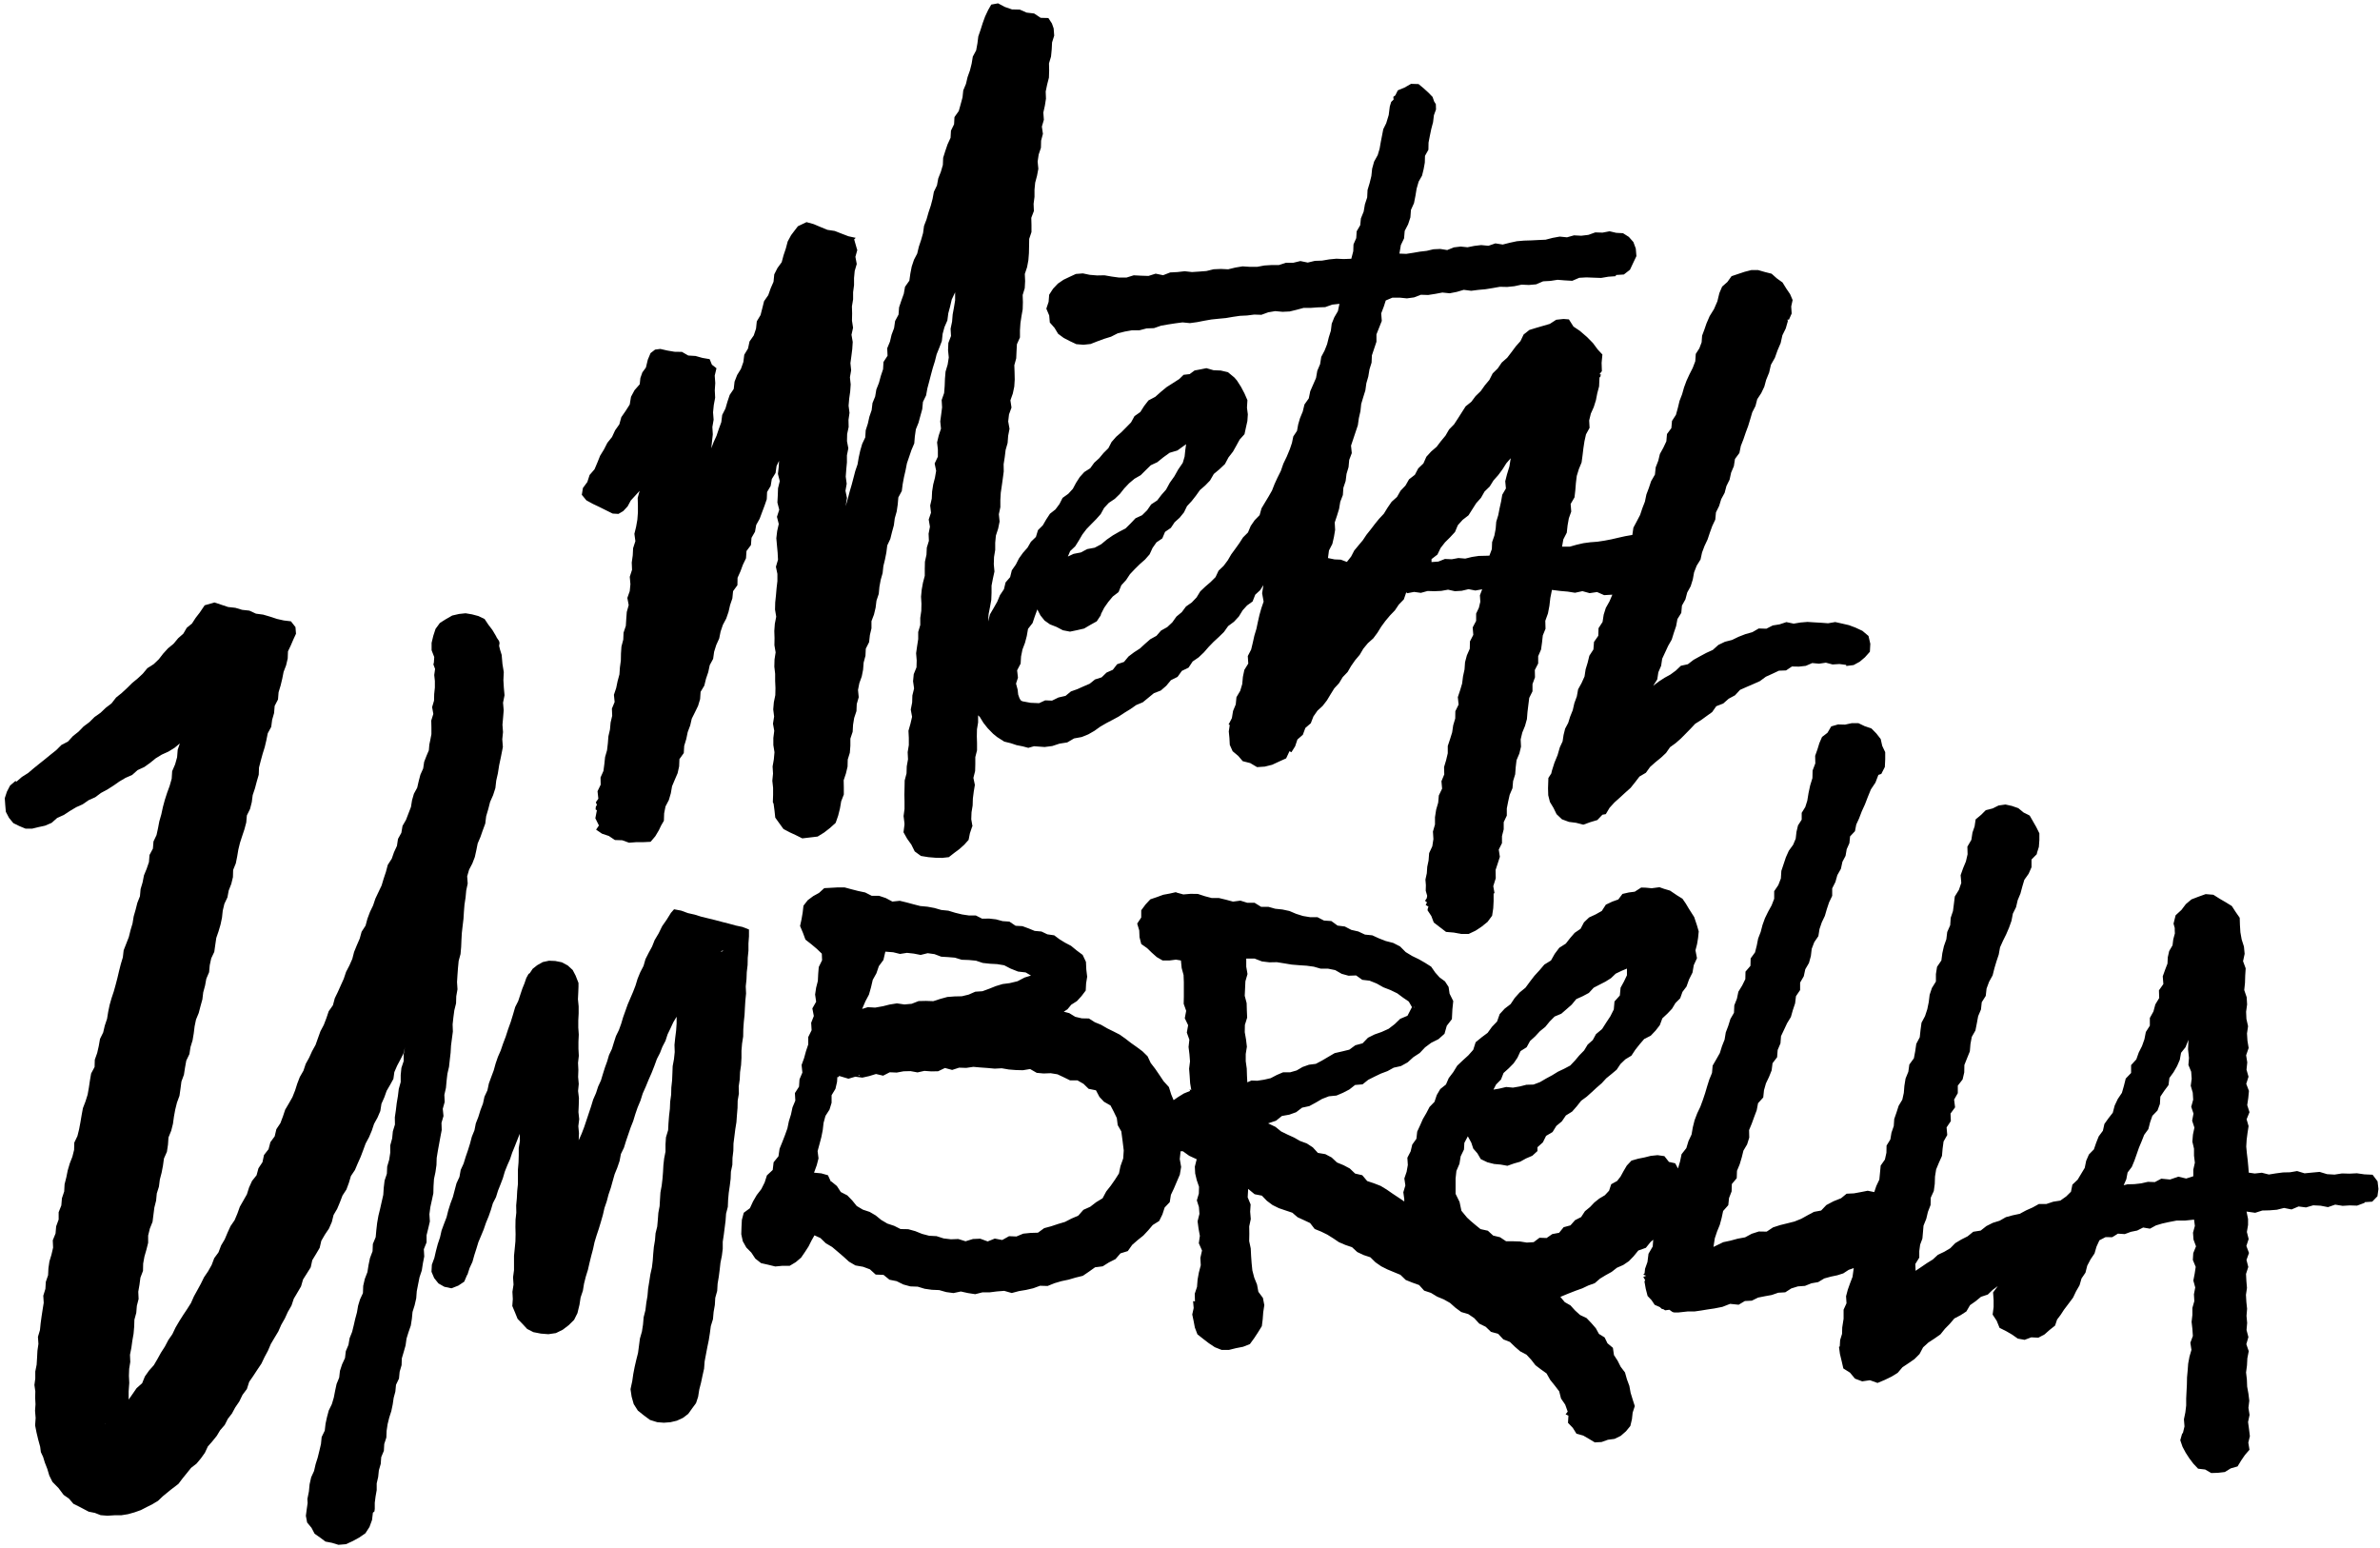 <svg class="header-logo__img" viewBox="0 0 452 294" fill="currentColor" xmlns="http://www.w3.org/2000/svg"><path d="M352.382 119.186L351.133 118.72L349.837 118.422L348.541 118.134L347.176 118.366L345.879 118.267L344.583 118.194L343.261 118.108L341.939 118.22L340.643 118.435L339.264 118.142L337.968 118.573L336.672 118.78L335.458 119.397L334.015 119.354L332.796 120.057L331.47 120.432L330.173 120.936L328.938 121.535L327.59 121.88L326.35 122.475L325.291 123.424L324.042 123.997L322.837 124.644L321.64 125.308L320.551 126.145L319.225 126.438L318.278 127.339L317.246 128.098L316.122 128.719L315.047 129.417L313.962 130.241L314.74 129.025L314.947 127.671L315.474 126.442L315.677 125.093L316.248 123.868L316.814 122.644L317.488 121.466L317.89 120.173L318.322 118.901L318.572 117.564L319.302 116.396L319.428 115.008L320.089 113.818L320.43 112.524L321.087 111.334L321.489 110.041L321.735 108.691L322.228 107.428L322.958 106.251L323.247 104.927L323.718 103.677L324.293 102.457L324.725 101.163L325.183 99.9L325.758 98.684L325.887 97.304L326.488 96.088L326.885 94.795L327.533 93.601L327.875 92.307L328.475 91.091L328.765 89.763L329.288 88.526L329.499 87.163L330.338 86.029L330.614 84.684L331.107 83.421L331.539 82.149L332.005 80.894L332.399 79.601L332.779 78.307L333.392 77.109L333.725 75.815L334.486 74.66L335.069 73.44L335.419 72.146L335.985 70.758L336.326 69.279L337.078 67.951L337.583 66.532L338.175 65.153L338.504 63.678L339.139 62.385L339.536 61.005L339.476 60.686L339.748 60.712L340.267 59.539L340.18 58.198L340.448 56.982L339.964 55.853L339.225 54.77L338.53 53.641L337.454 52.869L336.456 51.981L335.16 51.653L333.902 51.291H332.606L331.344 51.614L330.122 52.02L328.847 52.451L328.061 53.546L327.058 54.434L326.535 55.663L326.155 57.228L325.516 58.698L324.69 60.031L324.081 61.44L323.688 62.592L323.256 63.743L323.165 65.01L322.733 66.153L322.055 67.209L321.96 68.606L321.476 69.87L320.858 71.085L320.292 72.314L319.825 73.578L319.458 74.871L318.97 76.139L318.65 77.467L318.287 78.782L317.54 79.937L317.419 81.304L316.585 82.429L316.468 83.809L315.898 85.025L315.241 86.211L314.93 87.504L314.442 88.754L314.299 90.126L313.573 91.38L313.141 92.674L312.67 93.928L312.398 95.256L311.914 96.502L311.482 97.796L310.851 99.003L310.207 100.21L310.009 101.59L308.635 101.831L307.338 102.12L306.042 102.422L304.724 102.672L303.393 102.875L302.045 102.978L300.715 103.155L299.418 103.453L298.122 103.819H296.657L296.904 102.431L297.556 101.163L297.707 99.792L297.945 98.443L298.403 97.149L298.291 95.709L299.025 94.454L299.181 93.07L299.289 91.721L299.453 90.38L299.85 89.086L300.369 87.823L300.55 86.487L300.71 85.146L300.913 83.809L301.207 82.49L301.886 81.252L301.808 79.847L302.123 78.553L302.685 77.299L303.091 76.005L303.35 74.677L303.692 73.384L303.769 71.711L304.046 71.366L303.826 71.215L304.158 71.15L303.791 71.042L304.223 70.486L304.171 68.904L304.322 67.326L303.432 66.373L302.521 65.144L301.41 64.014L300.045 62.837L298.826 62.018L297.962 60.656L296.943 60.574L295.547 60.725L294.337 61.509L291.671 62.285L290.341 62.695L290.449 62.665L289.36 63.527L288.763 64.778L287.865 65.787L287.061 66.873L286.24 67.942L285.212 68.848L284.447 69.965L283.479 70.917L282.857 72.146L281.993 73.181L281.211 74.28L280.234 75.229L279.426 76.307L278.35 77.169L277.62 78.312L276.894 79.454L276.151 80.588L275.205 81.554L274.522 82.735L273.658 83.775L272.842 84.848L271.8 85.745L270.889 86.745L270.327 88.013L269.342 88.957L268.707 90.169L267.596 91.031L266.922 92.212L265.989 93.195L265.311 94.377L264.291 95.295L263.526 96.407L262.813 97.563L261.888 98.55L261.089 99.538L260.32 100.547L259.525 101.543L258.821 102.599L258.004 103.573L257.192 104.552L256.6 105.695L255.792 106.717L254.647 106.285L253.459 106.238L252.201 105.979L252.392 104.539L253.035 103.289L253.338 101.965L253.562 100.629L253.485 99.227L253.917 97.934L254.314 96.64L254.535 95.304L255.031 94.01L255.127 92.644L255.559 91.35L255.727 90L256.112 88.707L256.237 87.344L256.725 86.051L256.583 84.632L257.879 80.752L258.069 79.403L258.371 78.083L258.514 76.725L258.899 75.432L259.305 74.138L259.49 72.793L259.862 71.499L260.082 70.159L260.484 68.865L260.545 67.49L261.409 64.903V63.506L261.923 62.212L262.424 60.94L262.312 59.517L262.804 58.224L263.18 57.06L264.446 56.525H265.816L267.199 56.663L268.555 56.478L269.852 55.978L271.23 56.021L272.587 55.809L273.93 55.555L275.322 55.697L276.661 55.434L277.996 55.042L279.4 55.223L280.766 55.051L282.135 54.926L283.497 54.706L284.858 54.464L286.245 54.495L287.614 54.352L288.971 54.059L290.362 54.119L291.736 53.999L293.063 53.425L294.441 53.348L295.806 53.136L297.202 53.248L298.597 53.326L299.924 52.757L301.302 52.679L302.694 52.735L304.085 52.783L305.446 52.55L306.82 52.455L306.928 52.222L308.393 52.132L309.559 51.226L310.164 49.933L310.782 48.639L310.661 47.195L310.203 45.962L309.339 44.987L308.237 44.289L306.941 44.216L305.688 43.922L304.344 44.177L302.966 44.134L301.669 44.604L300.313 44.767L298.93 44.694L297.599 45.069L296.212 44.931L294.864 45.177L293.529 45.522L292.164 45.582L290.799 45.651L289.433 45.694L288.072 45.811L286.733 46.1L285.393 46.44L284.002 46.221L282.676 46.678L281.293 46.544L279.997 46.699L278.701 46.958L277.404 46.824L276.108 46.979L274.851 47.488L273.524 47.277L272.228 47.337L270.958 47.639L269.661 47.79L268.365 48.014L267.069 48.212L265.773 48.161L266.045 46.54L266.654 45.272L266.775 43.858L267.423 42.599L267.855 41.284L267.959 39.87L268.542 38.576L268.81 37.209L269.039 35.83L269.424 34.493L270.068 33.359L270.37 32.13L270.595 30.889L270.629 29.595L271.277 28.439L271.303 27.081L271.554 25.788L271.822 24.494L272.163 23.201L272.323 21.882L272.721 20.786L272.69 19.782L272.366 19.269L272.068 18.406L271.273 17.587L270.366 16.764L269.407 15.966L267.981 15.923L266.719 16.643L265.47 17.156L264.991 18.117L264.611 18.398L264.671 18.902L264.209 19.355L263.945 20.217L263.738 21.847L263.267 23.395L262.705 24.533L262.467 25.766L262.226 27.004L262.009 28.25L261.647 29.457L260.96 30.703L260.592 32.035L260.445 33.424L260.117 34.76L259.719 36.084L259.65 37.494L259.218 38.809L258.981 40.184L258.458 41.478L258.328 42.771L257.654 43.927L257.572 45.22L257.049 46.414L257.006 47.708L256.634 49.139L255.196 49.196L253.809 49.131L252.443 49.26L251.082 49.493L249.713 49.54L248.365 49.864L246.96 49.575L245.608 49.903H244.225L242.886 50.334H241.499L240.121 50.42L238.76 50.674H237.377L235.986 50.584L234.616 50.812L233.251 51.14L231.855 51.075L230.481 51.136L229.124 51.468L227.755 51.575L226.381 51.666L224.989 51.511L223.62 51.666L222.241 51.739L220.893 52.265L219.476 51.972L218.115 52.403L216.711 52.356L215.315 52.283L213.933 52.714H212.533L211.141 52.524L209.763 52.283L208.355 52.309L206.95 52.192L205.654 51.92L204.323 52.028L203.135 52.576L201.973 53.132L200.901 53.869L199.99 54.835L199.255 55.969L199.147 57.323L198.715 58.616L199.259 59.91L199.376 61.246L200.27 62.26L200.949 63.389L202.012 64.174L203.183 64.782L204.41 65.36L205.762 65.472L207.119 65.329L208.376 64.834L209.672 64.355L210.999 63.946L212.265 63.303L213.622 62.967L214.996 62.721H216.408L217.761 62.367L219.161 62.316L220.504 61.85L221.861 61.613L223.222 61.402L224.588 61.225L225.987 61.363L227.349 61.177L228.705 60.91L230.066 60.673L231.445 60.531L232.823 60.401L234.158 60.173L235.502 59.979L236.854 59.914L238.189 59.742L239.559 59.785L240.855 59.31L242.19 59.086L243.573 59.216L244.934 59.151L246.26 58.828L247.583 58.47H248.948L250.309 58.371L251.674 58.328L252.992 57.853L254.383 57.702L254.09 59.091L253.407 60.255L252.914 61.479L252.75 62.812L252.357 64.07L252.037 65.364L251.553 66.593L250.927 67.774L250.711 69.15L250.175 70.413L249.937 71.78L249.389 73.039L248.836 74.298L248.559 75.656L247.738 76.816L247.414 78.152L246.891 79.42L246.546 80.601L246.321 81.83L245.617 82.886L245.362 84.111L244.968 85.284L244.385 86.694L243.724 88.069L243.249 89.444L242.601 90.738L242.056 91.928L241.577 93.152L240.929 94.29L240.25 95.416L239.581 96.537L239.222 97.83L238.28 98.796L237.528 99.887L237.014 101.116L236.072 102.06L235.368 103.155L234.607 104.22L233.834 105.276L233.169 106.415L232.382 107.467L231.423 108.381L230.848 109.605L229.911 110.537L228.908 111.399L227.949 112.309L227.249 113.456L226.337 114.413L225.236 115.184L224.441 116.254L223.421 117.095L222.639 118.194L221.675 119.095L220.492 119.759L219.627 120.751L218.448 121.402L217.463 122.264L216.486 123.157L215.376 123.877L214.326 124.67L213.462 125.709L212.165 126.14L211.34 127.201L210.156 127.727L209.214 128.637L207.961 129.033L206.95 129.848L205.771 130.353L204.6 130.879L203.386 131.31L202.366 132.151L201.022 132.457L199.795 133.056L198.499 133.004L197.341 133.539L195.725 133.47L194.139 133.177L193.992 133.06L193.871 133.03L193.617 132.599L193.37 131.909L193.267 130.969L192.96 129.822L193.327 128.697L193.167 127.3L193.833 126.028L193.915 124.67L194.183 123.346L194.662 122.079L195.003 120.785L195.237 119.431L196.101 118.323L196.533 117.03L197.004 115.736L197.6 116.879L198.387 117.853L199.406 118.573L200.655 119.061L201.86 119.694L203.213 119.953L204.561 119.673L205.892 119.367L207.067 118.677L208.29 117.996L209.063 116.836L209.093 116.616L209.703 115.417L210.472 114.322L211.336 113.283L212.433 112.442L212.956 111.149L213.859 110.161L214.598 109.045L215.514 108.075L216.465 107.139L217.467 106.255L218.331 105.272L218.889 104.056L219.632 103L220.742 102.245L221.261 101.008L222.367 100.249L223.084 99.175L224.039 98.313L224.851 97.313L225.43 96.123L226.32 95.161L227.128 94.135L227.889 93.066L228.882 92.204L229.798 91.259L230.52 90.013L231.604 89.104L232.633 88.133L233.307 86.87L234.171 85.754L234.806 84.62L235.428 83.486L236.349 82.455L236.621 81.196L236.897 79.959L236.984 78.691L236.82 77.428L236.906 75.996L236.34 74.703L235.683 73.457L234.914 72.258L234.422 71.689L233.207 70.684L231.833 70.365L230.468 70.309L229.116 69.917L227.997 70.146L226.869 70.357L225.936 71.047L224.782 71.18L223.965 71.978L222.769 72.745L221.567 73.509L220.47 74.414L219.407 75.358L218.111 76.044L217.286 77.109L216.564 78.247L215.454 79.032L214.801 80.222L213.872 81.17L212.96 82.089L211.971 82.951L211.107 83.934L210.498 85.115L209.582 86.025L208.756 87.017L207.81 87.879L207.05 88.927L205.926 89.643L205.062 90.6L204.362 91.691L203.744 92.842L202.88 93.782L201.8 94.553L201.208 95.722L200.443 96.748L199.402 97.567L198.698 98.641L198.05 99.758L197.129 100.676L196.736 101.969L195.79 102.888L195.137 104.013L194.273 104.988L193.517 106.048L192.925 107.212L192.16 108.312L191.841 109.605L190.977 110.606L190.665 111.899L189.909 113.029L189.391 114.275L188.704 115.482L188.013 116.668L187.663 118.026L187.753 116.629L188.013 115.288L188.259 113.943L188.311 112.58V111.213L188.57 109.873L188.864 108.532L188.738 107.152L188.782 105.785L189.006 104.44V103.065L189.136 101.711L189.568 100.383L189.84 99.042L189.698 97.658L189.983 96.317V94.946L190.061 93.588L190.259 92.238L190.449 90.884L190.627 89.535L190.605 88.159L190.817 86.814L190.981 85.46L191.361 84.132L191.465 82.77L191.724 81.429L191.473 80.032L191.629 78.695L192.1 77.402L191.893 76.027L192.351 74.733L192.627 73.414L192.713 72.069L192.683 70.715L192.636 69.356L192.994 68.063L193.055 66.718L193.128 65.373L193.707 64.079V62.73L193.794 61.389L193.992 60.056L194.226 58.733L194.265 57.383L194.221 56.025L194.615 54.732L194.688 53.386L194.628 52.028L195.06 50.735L195.306 49.411L195.41 48.07L195.44 46.721L195.461 45.367L195.894 44.073V42.724L195.859 41.366L196.352 40.072L196.295 38.714L196.468 37.382V36.028L196.598 34.691L196.948 33.376L197.198 32.053L197.064 30.686L197.259 29.354L197.691 28.06L197.721 26.711L198.067 25.417L197.868 24.042L198.248 22.748L198.145 21.381L198.438 20.066L198.646 18.734L198.594 17.376L198.871 16.057L199.208 14.742L199.251 13.392L199.221 12.038L199.605 10.745L199.735 9.404L199.804 8.059L200.21 6.765L200.106 5.398L199.778 4.463L199.104 3.424L197.639 3.385L196.395 2.561L194.969 2.393L193.673 1.824L192.195 1.79L190.843 1.32L189.546 0.634L188.25 0.871L187.658 1.919L187.084 3.135L186.63 4.385L186.228 5.653L185.796 6.912L185.627 8.253L185.385 9.568L184.75 10.753L184.534 12.073L184.21 13.366L183.757 14.634L183.454 15.927L182.94 17.16L182.797 18.501L182.447 19.795L182.084 21.088L181.268 22.235L181.194 23.598L180.602 24.813L180.525 26.18L179.959 27.405L179.527 28.668L179.12 29.962L179.064 31.333L178.684 32.626L178.191 33.876L177.945 35.204L177.358 36.429L177.111 37.761L176.77 39.055L176.338 40.348L175.971 41.642L175.487 42.909L175.305 44.259L174.938 45.552L174.506 46.846L174.19 48.161L173.581 49.329L173.149 50.623L172.89 51.951L172.7 53.3L171.879 54.469L171.641 55.805L171.183 57.073L170.751 58.366L170.647 59.742L169.995 60.958L169.801 62.303L169.325 63.57L169.014 64.885L168.496 66.14L168.561 67.559L167.787 68.744L167.709 70.12L167.277 71.413L166.927 72.707L166.43 73.97L166.206 75.306L165.7 76.548L165.54 77.885L165.108 79.148L164.819 80.442L164.413 81.709L164.326 83.067L163.747 84.288L163.371 85.581L163.086 86.874L162.861 88.194L162.429 89.457L162.092 90.751L161.751 92.044L161.371 93.338L161.034 94.631L160.602 96.14L160.852 94.566L160.567 93.208L160.8 91.867L160.619 90.513L160.718 89.168L160.844 87.823V86.474L161.112 85.133L160.857 83.779L160.887 82.429L161.172 81.088L161.142 79.739L161.336 78.398L161.159 77.044L161.276 75.699L161.466 74.358L161.561 73.013L161.414 71.659L161.647 70.318L161.509 68.964L161.691 67.623L161.859 66.282L161.945 64.937L161.712 63.575L162.01 62.242L161.803 60.884L161.833 59.535L161.794 58.185L162.019 56.844V55.495L162.196 54.154V52.804L162.321 51.463L162.71 50.135L162.455 48.773L162.823 47.445L162.775 47.398L162.218 45.462L162.512 45.169L161.129 44.867L159.833 44.371L158.536 43.862L157.128 43.647L155.832 43.112L154.535 42.564L153.17 42.185L151.537 42.965L150.897 43.797L150.245 44.66L149.592 45.863L149.243 47.186L148.81 48.48L148.456 49.799L147.657 50.894L147.043 52.11L146.905 53.511L146.361 54.758L145.907 56.051L145.108 57.198L144.779 58.522L144.438 59.841L143.729 61.022L143.582 62.411L143.15 63.704L142.347 64.851L142.061 66.188L141.349 67.369L141.176 68.749L140.722 70.042L139.996 71.219L139.504 72.482L139.344 73.871L138.583 74.996L138.151 76.29L137.775 77.583L137.157 78.803L136.985 80.183L136.514 81.463L136.082 82.757L135.516 83.994L135.083 85.141L135.217 83.882L135.373 82.494L135.291 81.088L135.529 79.709L135.42 78.303L135.559 76.915L135.818 75.531L135.749 74.129L135.84 72.737L135.736 71.336L136.069 69.934L135.204 69.257L134.772 68.205L133.407 67.972L132.089 67.602L130.707 67.516L129.51 66.826L128.101 66.804L126.74 66.571L125.396 66.265L124.411 66.394L123.547 67.063L123.029 68.305L122.67 69.796L121.992 70.728L121.616 71.793L121.495 72.978L120.514 74.095L119.84 75.35L119.594 76.824L118.82 78.036L117.999 79.226L117.619 80.593L116.815 81.731L116.232 82.994L115.346 84.098L114.711 85.344L113.977 86.538L113.458 87.832L112.909 89.125L111.976 90.203L111.544 91.54L110.706 92.674L110.494 93.967L111.358 95.015L112.581 95.687L113.847 96.287L115.1 96.912L116.357 97.533L117.451 97.597L118.358 97.063L119.2 96.157L119.797 95.049L120.635 94.135L121.473 93.213L121.106 94.562L121.149 95.942V97.317L121.045 98.684L120.808 100.034L120.479 101.379L120.669 102.771L120.237 104.104L120.168 105.475L119.978 106.829L120.034 108.213L119.602 109.541L119.728 110.938L119.598 112.257L119.144 113.55L119.399 114.917L119.036 116.211L118.937 117.534L118.855 118.858L118.423 120.151L118.367 121.479L118.025 122.773L117.934 124.101L117.909 125.433L117.731 126.748L117.641 128.072L117.291 129.365L117.023 130.659L116.591 131.952L116.729 133.315L116.21 134.574L116.267 135.923L115.964 137.217L115.843 138.54L115.545 139.834L115.441 141.162L115.286 142.481L114.914 143.775L114.776 145.094L114.603 146.409L114.05 147.655L114.08 149.018L113.48 150.264L113.635 151.682L113.16 152.363L113.367 152.855L113.156 153.204L113.113 153.722L113.359 153.877L113.065 155.394L113.743 156.77L113.208 157.559L114.331 158.326L115.627 158.757L116.781 159.529L118.172 159.572L119.468 160.042L120.829 159.935H122.164L123.56 159.866L124.454 158.809L125.128 157.675L125.561 156.766L126.083 155.869L126.131 154.463L126.39 153.148L127.025 151.937L127.401 150.643L127.634 149.315L128.157 148.073L128.689 146.836L128.978 145.542L129.034 144.163L129.86 143.012L129.942 141.64L130.335 140.347L130.607 139.032L131.078 137.777L131.376 136.484L131.981 135.272L132.573 134.056L132.962 132.763L133.053 131.387L133.761 130.206L134.077 128.913L134.509 127.641L134.79 126.321L135.433 125.123L135.624 123.777L136.03 122.484L136.587 121.255L136.855 119.932L137.287 118.66L137.926 117.461L138.359 116.198L138.657 114.904L139.089 113.637L139.223 112.27L140.048 111.132L140.074 109.726L140.627 108.497L141.089 107.243L141.677 106.027L141.772 104.643L142.615 103.517L142.723 102.138L143.388 100.978L143.617 99.684L144.269 98.52L144.727 97.287L145.19 96.058L145.622 94.808L145.682 93.437L146.361 92.286L146.581 90.971L147.29 89.828L147.48 88.504L147.955 87.508L147.894 88.655L147.743 90.005L148.089 91.38L147.761 92.725L147.713 94.079L147.64 95.437L147.99 96.8L147.557 98.149L147.899 99.512L147.596 100.861L147.436 102.215L147.557 103.573L147.683 104.931L147.756 106.285L147.359 107.635L147.64 108.993V110.351L147.484 111.701L147.367 113.055L147.225 114.408L147.19 115.762L147.415 117.12L147.151 118.47L147.052 119.824L147.095 121.178L147.074 122.536L147.303 123.894L147.095 125.243L147.056 126.597L147.212 127.955V129.309L147.272 130.663L147.242 132.017L146.965 133.371L146.849 134.725L147.017 136.078L146.801 137.432L147.043 138.79L146.87 140.14V141.494L147.086 142.852L146.965 144.206L146.728 145.56L146.81 146.913L146.676 148.272L146.823 149.626V150.984L146.775 152.337L146.918 152.644L147.091 153.937L147.233 155.274L148.011 156.36L148.793 157.438L149.977 158.063L151.148 158.607L152.366 159.214L153.835 159.042L155.283 158.87L156.523 158.102L157.629 157.24L158.705 156.27L159.18 154.903L159.522 153.536L159.755 152.174L160.256 150.88V149.531L160.226 148.177L160.658 146.883L160.965 145.59L160.999 144.245L161.397 142.951L161.5 141.619V140.269L161.933 138.976L162.01 137.635L162.222 136.341L162.654 135.048L162.71 133.703L163.086 132.409L162.948 131.03L163.203 129.736L163.661 128.464L163.916 127.171L164.019 125.83L164.365 124.536L164.43 123.187L165.056 121.949L165.203 120.617L165.506 119.324V117.961L165.985 116.698L166.292 115.404L166.456 114.076L166.888 112.783L167.014 111.446L167.256 110.131L167.623 108.838L167.766 107.506L168.081 106.212L168.336 104.919L168.504 103.586L169.083 102.349L169.403 101.055L169.757 99.762L169.93 98.43L170.297 97.136L170.492 95.808L170.609 94.463L171.265 93.247L171.438 91.915L171.684 90.6L171.983 89.306L172.238 87.991L172.67 86.728L173.102 85.456L173.633 84.214L173.745 82.865L173.936 81.532L174.441 80.282L174.791 78.989L175.15 77.695L175.279 76.333L175.88 75.091L176.122 73.759L176.467 72.465L176.8 71.172L177.15 69.878L177.556 68.585L177.88 67.291L178.39 66.028L178.874 64.76L179.021 63.398L179.375 62.104L179.92 60.854L180.097 59.496L180.443 58.202L180.749 56.879L181.393 55.508V57.025L181.173 58.375L180.926 59.724L180.814 61.083L180.533 62.428L180.611 63.807L180.11 65.127L180.049 66.494L180.188 67.882L179.976 69.231L179.578 70.564L179.462 71.922L179.41 73.293L179.302 74.651L178.835 75.975L178.917 77.359L178.745 78.713L178.567 80.041L178.71 81.407L178.278 82.701L177.967 84.016L178.118 85.378V86.728L177.504 88.021L177.79 89.401L177.561 90.725L177.228 92.018L177.021 93.346L176.956 94.687L176.658 96.007L176.809 97.369L176.377 98.662L176.61 100.034L176.355 101.357L176.411 102.711L176.014 104.005L175.953 105.345L175.66 106.665L175.629 108.01V109.355L175.288 110.649L175.05 111.972L174.921 113.309L174.998 114.663L174.968 116.008L174.774 117.336V118.698L174.381 120.018V121.376L174.173 122.713L173.983 124.049L174.095 125.42L174.057 126.735L173.534 128.029L173.404 129.374L173.599 130.745L173.274 132.073L173.231 133.423L172.968 134.755L173.218 136.13L172.907 137.458L172.531 138.782L172.6 140.144V141.498L172.38 142.835L172.445 144.193L172.207 145.529L172.164 146.879L171.814 148.207L171.788 149.561L171.758 150.915L171.784 152.268V153.627L171.602 154.976L171.771 156.339V156.64L171.589 158.055L172.285 159.288L173.076 160.396L173.72 161.689L174.89 162.552L176.321 162.784L177.695 162.897L178.935 162.922L180.201 162.78L181.212 161.987L182.192 161.258L183.117 160.43L183.951 159.503L184.202 158.249L184.612 157.024L184.69 156.916L184.457 155.58L184.508 154.265L184.72 152.971L184.763 151.652L184.928 150.358L185.144 149.065L184.863 147.724L185.191 146.431L185.226 145.111V143.783L185.554 142.49V141.162L185.515 139.83L185.541 138.502L185.757 137.208V135.841L186.077 136.152L186.772 137.281L187.576 138.295L188.609 139.355L189.374 139.976L190.726 140.838L191.97 141.145L193.072 141.511L194.234 141.74L195.293 142.024L196.377 141.718L198.387 141.865L199.838 141.679L201.23 141.222L202.686 140.994L203.982 140.235L205.438 139.968L206.682 139.463L207.845 138.795L208.942 138.01L210.096 137.337L211.275 136.721L212.442 136.087L213.557 135.354L214.689 134.66L215.778 133.897L217.031 133.375L218.085 132.513L219.135 131.65L220.457 131.137L221.49 130.241L222.38 129.171L223.633 128.546L224.454 127.408L225.724 126.791L226.506 125.619L227.638 124.842L228.627 123.903L229.526 122.872L230.472 121.893L231.475 120.971L232.447 120.022L233.242 118.901L234.357 118.073L235.281 117.073L236.003 115.896L236.837 114.978L237.882 114.232L238.392 112.938L239.326 112.076L239.943 111.114L239.697 112.662L239.982 114.253L239.55 115.504L239.187 116.797L238.889 118.116L238.608 119.44L238.219 120.733L237.926 122.053L237.61 123.368L236.975 124.592L237.066 126.02L236.323 127.214L236.046 128.537L235.921 129.909L235.536 131.202L234.823 132.401L234.689 133.772L234.175 135.026L233.955 136.372L233.328 137.596L233.549 137.665L233.367 138.907L233.488 140.166L233.557 141.459L234.098 142.667L235.152 143.55L236.016 144.555L237.442 144.917L238.738 145.685L240.211 145.586L241.607 145.236L242.903 144.633L244.26 144.02L244.895 142.658L245.258 142.856L245.967 141.731L246.399 140.438L247.431 139.541L247.907 138.247L248.939 137.355L249.44 136.061L250.201 134.97L251.199 134.052L252.011 133L252.698 131.857L253.403 130.723L254.31 129.736L255.001 128.594L255.93 127.623L256.604 126.468L257.369 125.373L258.233 124.351L258.92 123.187L259.784 122.143L260.808 121.229L261.608 120.151L262.316 119.005L263.111 117.922L263.975 116.892L264.913 115.917L265.665 114.801L266.607 113.831L267.073 112.49L267.259 112.662L268.555 112.412L269.852 112.589L271.122 112.235L272.418 112.274L273.714 112.218L275.011 111.985L276.307 112.274L277.603 112.197L278.899 111.89L280.195 112.145L281.492 111.912L281.06 113.055L281.137 114.283L280.861 115.43L280.342 116.525V117.909L279.686 119.155L279.802 120.565L279.163 121.816L279.133 123.2L278.579 124.467L278.234 125.761L278.139 127.128L277.849 128.456L277.681 129.805L277.296 131.099L276.864 132.392L277.011 133.806L276.393 135.065L276.372 136.445L275.987 137.738L275.788 139.084L275.386 140.377L274.954 141.671V143.05L274.639 144.378L274.25 145.672L274.289 147.069L273.753 148.362L273.879 149.772L273.256 151.066L273.135 152.432L272.751 153.752L272.526 155.192V156.58L272.137 157.925L272.228 159.348L272.016 160.724L271.416 162.017L271.308 163.418L271.057 164.613L270.975 165.837L270.711 167.044L270.798 168.105L270.768 169.153L270.953 169.799L271.044 170.127L270.958 170.593L270.634 171.067L271.014 171.373L270.763 171.865L271.299 172.197L271.178 172.438L271.109 172.869L271.831 173.96L272.297 175.193L273.464 176.09L274.626 176.978L276.095 177.103L277.478 177.362H278.925L280.221 176.75L281.405 175.965L282.511 175.073L283.376 173.904L283.592 172.477L283.661 171.097V169.696L283.834 169.61L283.596 168.29L284.067 166.79L284.037 165.216L284.447 163.966L284.849 162.711L284.637 161.349L285.251 160.124V158.783L285.579 157.49V156.136L286.167 154.89V153.527L286.422 152.234L286.711 150.941L287.247 149.682L287.359 148.341L287.757 147.047L287.856 145.702L288.016 144.361L288.552 143.098L288.863 141.804L288.798 140.42L289.105 139.127L289.623 137.859L289.986 136.566L290.094 135.216L290.258 133.875L290.427 132.534L291.045 131.288V129.917L291.52 128.624L291.486 127.24L292.125 125.998V124.618L292.669 123.359L292.855 122.023L293.002 120.677L293.521 119.41L293.477 117.896L293.983 116.491L294.259 115.034L294.432 113.555L294.739 112.028L296.346 112.231L297.738 112.352L299.12 112.572L300.529 112.266L301.899 112.645L303.311 112.434L304.651 113.024L306.211 112.934L305.658 114.227L304.971 115.443L304.564 116.737L304.353 118.116L303.588 119.298L303.54 120.738L302.724 121.915L302.616 123.338L301.842 124.532L301.527 125.825L301.134 127.119L300.926 128.477L300.369 129.71L299.708 130.909L299.466 132.254L298.999 133.526L298.693 134.858L298.187 136.122L297.828 137.281L297.245 138.377L296.947 139.571L296.761 140.8L296.238 141.921L295.806 143.412L295.214 144.848L294.73 146.375L294.614 146.883L294.061 147.746L293.996 149.707L294.035 151.031L294.355 152.303L295.029 153.42L295.616 154.618L296.64 155.593L297.962 156.084L299.328 156.261L300.697 156.615L302.024 156.136L303.359 155.735L304.327 154.722L304.966 154.614L305.688 153.402L306.612 152.389L307.636 151.475L308.643 150.548L309.667 149.634L310.531 148.556L311.365 147.47L312.579 146.758L313.383 145.646L314.398 144.745L315.457 143.882L316.408 142.99L317.168 141.899L318.235 141.127L319.216 140.265L320.132 139.342L321.048 138.407L321.942 137.454L323.057 136.755L324.111 135.988L325.166 135.229L325.948 134.117L327.27 133.604L328.303 132.694L329.508 132.043L330.467 131.008L331.733 130.448L332.995 129.904L334.239 129.348L335.358 128.52L336.603 127.955L337.851 127.369L339.195 127.322L340.319 126.571L341.654 126.597L342.95 126.451L344.173 125.92L345.469 126.041L346.765 125.851L348.035 126.188L349.332 126.106L350.628 126.274V126.477L352.023 126.304L353.194 125.666L354.184 124.825L355.121 123.773L355.203 122.264L354.858 120.777L353.7 119.802L352.382 119.186ZM210.584 95.498L211.72 94.735L212.68 93.803L213.514 92.751L214.434 91.781L215.458 90.919L216.633 90.246L217.584 89.298L218.551 88.353L219.783 87.78L220.937 86.849L222.133 85.986L223.598 85.555L225.262 84.357L225.106 85.469L224.976 86.711L224.622 87.901L223.758 89.164L223.032 90.457L222.168 91.673L221.446 92.993L220.587 93.967L219.77 95.036L218.625 95.787L217.856 96.903L216.901 97.847L215.644 98.43L214.719 99.408L213.76 100.357L212.559 100.982L211.357 101.672L210.217 102.457L209.132 103.358L207.901 104.013L206.488 104.276L205.261 104.919L203.883 105.186L202.807 105.69L203.239 104.66L204.202 103.746L204.894 102.642L205.555 101.512L206.345 100.473L207.257 99.533L208.177 98.602L209.042 97.632L209.685 96.463L210.584 95.498ZM286.197 90.1L285.869 91.393L285.998 92.764L285.303 93.954L285.082 95.248L284.793 96.541L284.542 97.835L284.158 99.094L284.054 100.413L283.808 101.706L283.376 102.952L283.324 104.285L282.861 105.522L282.135 105.548L280.839 105.578L279.543 105.772L278.277 106.083L276.981 105.975L275.711 106.208L274.414 106.152L273.166 106.648L271.869 106.742V106.182L272.988 105.32L273.593 104.073L274.427 103L275.399 102.034L276.324 101.034L276.868 99.74L277.776 98.727L278.891 97.865L279.621 96.714L280.355 95.562L281.258 94.549L281.937 93.355L282.918 92.393L283.639 91.238L284.546 90.22L285.35 89.129L286.08 87.974L286.91 87.021L286.659 88.586L286.197 90.1Z" fill="currentColor"></path><path d="M95.603 129.187L95.677 127.643L95.426 126.117L95.275 124.371L94.959 123.353L94.791 122.659L94.873 122.098L94.773 121.728L94.341 121.089L94.207 120.805L93.508 119.628L92.751 118.636L92.03 117.558L90.868 116.998L89.649 116.674L88.422 116.467L87.186 116.597L85.89 116.894L84.715 117.563L83.54 118.304L82.719 119.429L82.287 120.749L81.967 122.09V123.487L82.468 124.78L82.377 126.169L82.343 126.104L82.472 125.871H82.399L82.291 126.138L82.628 127.039L82.468 128.186L82.589 129.333V130.579L82.459 131.817L82.429 133.058L82.066 134.287L82.295 135.581L81.902 136.84L81.932 138.133V139.427L81.69 140.686L81.539 141.393L81.444 142.492L81.012 143.51L80.554 144.687L80.368 145.946L79.837 147.131L79.517 148.356L79.232 149.598L78.61 150.736L78.255 151.96L78.048 153.254L77.577 154.474L77.11 155.694L76.445 156.846L76.225 158.161L75.585 159.316L75.386 160.64L74.833 161.834L74.401 163.071L73.645 164.249L73.295 165.572L72.863 166.866L72.474 168.159L71.874 169.422L71.29 170.656L70.858 171.949L70.266 173.182L69.787 174.454L69.428 175.782L68.676 176.95L68.309 178.27L67.765 179.52L67.25 180.783L66.905 182.116L66.352 183.362L65.721 184.578L65.289 185.871L64.736 187.1L64.178 188.346L63.582 189.575L63.228 190.907L62.424 192.05L61.992 193.343L61.495 194.637L60.856 195.848L60.389 197.142L59.931 198.435L59.283 199.604L58.721 200.845L58.06 202.044L57.628 203.337L56.937 204.536L56.449 205.808L56.038 207.101L55.533 208.369L54.859 209.555L54.163 210.732L53.731 212.025L53.251 213.297L52.486 214.444L52.171 215.794L51.35 216.915L51 218.247L50.136 219.351L49.846 220.717L49.086 221.86L48.727 223.188L47.863 224.275L47.302 225.512L46.895 226.805L45.547 229.177L45.085 230.47L44.554 231.725L43.78 232.855L43.214 234.096L42.678 235.364L41.987 236.532L41.499 237.826L40.687 238.934L40.198 240.227L39.524 241.426L38.742 242.573L38.137 243.81L37.493 244.992L36.824 246.199L36.266 247.462L35.528 248.626L34.763 249.773L34.028 250.937L33.333 252.123L32.741 253.365L31.959 254.499L31.319 255.719L30.58 256.87L29.915 258.065L29.224 259.25L28.308 260.281L27.517 261.397L26.994 262.691L25.944 263.622L25.171 264.743L24.432 265.8V264.239L24.549 262.622L24.484 261.277L24.531 259.966L24.743 258.638L24.687 257.284L24.95 255.96L25.132 254.632L25.365 253.309L25.482 251.968L25.525 250.618L25.879 249.325L25.992 247.98L26.324 246.686L26.26 245.311L26.489 243.979L26.666 242.638L27.158 241.344L27.189 239.973L27.43 238.636L27.802 237.343L28.135 236.024V234.64L28.459 233.32L28.973 232.027L29.142 230.677L29.314 229.328L29.647 228.008L29.777 226.65L30.183 225.357L30.356 224.007L30.697 222.688L30.952 221.356L31.138 220.006L31.699 218.734L31.902 217.389L31.997 216.018L32.52 214.724L32.849 213.409L33.035 212.055L33.281 210.715L33.609 209.395L34.084 208.102L34.279 206.752L34.456 205.394L34.931 204.101L35.139 202.751L35.381 201.41L35.973 200.181L36.176 198.862L36.573 197.569L36.794 196.249L36.958 194.921L37.226 193.628L37.74 192.382L38.077 191.088L38.435 189.795L38.595 188.462L38.945 187.169L39.183 185.875L39.71 184.634L39.835 183.293L40.116 181.999L40.695 180.771L40.881 179.447L41.075 178.123L41.508 176.864L41.888 175.571L42.16 174.277L42.303 172.941L42.614 171.647L43.193 170.418L43.434 169.125L43.923 167.87L44.238 166.577L44.277 165.214L44.783 163.964L45.042 162.67L45.262 161.351L45.578 160.058L45.988 158.79L46.42 157.497L46.766 156.203L46.883 154.858L47.487 153.638L47.816 152.344L47.989 151.008L48.421 149.714L48.762 148.421L49.138 147.127L49.19 145.76L49.523 144.467L49.877 143.173L50.279 141.88L50.585 140.586L50.849 139.263L51.51 138.043L51.683 136.706L52.054 135.413L52.162 134.063L52.798 132.834L52.906 131.476L53.294 130.183L53.605 128.889L53.861 127.596L54.336 126.35L54.642 125.056L54.69 123.698L55.221 122.586L55.701 121.465L56.215 120.356L56.116 119.093L55.252 117.994L53.891 117.83L52.564 117.532L51.268 117.101L49.972 116.722L48.615 116.541L47.358 115.963L45.992 115.816L44.696 115.428L43.322 115.277L40.73 114.415L38.872 114.95L37.934 116.334L37.157 117.334L36.461 118.412L35.467 119.227L34.81 120.348L33.83 121.21L32.965 122.254L31.915 123.116L31.004 124.112L30.17 125.19L29.193 126.125L27.988 126.893L27.124 127.932L26.134 128.859L25.089 129.721L24.125 130.674L23.114 131.61L22.043 132.472L21.178 133.584L20.081 134.421L19.087 135.369L17.955 136.167L16.979 137.137L15.89 137.948L14.926 138.939L13.842 139.802L12.909 140.828L11.66 141.479L10.683 142.458L9.599 143.32L8.545 144.182L7.464 145.045L6.384 145.916L5.334 146.808L4.163 147.545L3.126 148.447L2.928 148.317L1.917 149.179L1.312 150.344L0.906 151.581L0.996 152.875L1.109 154.168L1.718 155.328L2.534 156.319L3.684 156.884L4.85 157.367H6.116L7.317 157.074L8.545 156.807L9.806 156.268L10.856 155.336L12.131 154.763L13.28 154.008L14.451 153.306L15.704 152.745L16.827 151.965L18.085 151.404L19.187 150.581L20.392 149.934L21.541 149.201L22.665 148.416L23.84 147.722L25.102 147.166L26.134 146.248L27.387 145.674L28.502 144.881L29.561 144.019L30.723 143.307L31.989 142.734L33.156 142.014L34.158 141.181L33.747 142.384L33.635 143.807L33.255 145.161L32.697 146.455L32.607 147.886L32.222 149.24L31.738 150.564L31.306 151.9L30.939 153.258L30.641 154.638L30.256 155.992L30.01 157.285L29.729 158.579L29.15 159.803L29.038 161.161L28.394 162.369L28.286 163.727L27.854 164.99L27.34 166.236L27.085 167.556L26.7 168.849L26.579 170.203L26.087 171.453L25.758 172.747L25.387 174.04L25.171 175.368L24.786 176.662L24.466 177.955L23.978 179.21L23.486 180.46L23.33 181.805L22.941 183.099L22.613 184.392L22.31 185.686L21.973 186.979L21.615 188.273L21.183 189.566L20.816 190.86L20.548 192.153L20.332 193.485L19.899 194.779L19.597 196.072L18.992 197.301L18.759 198.638L18.461 199.957L18.003 201.251L17.964 202.635L17.307 203.868L17.078 205.2L16.879 206.545L16.642 207.882L16.235 209.175L15.747 210.447L15.501 211.78L15.276 213.116L15.026 214.448L14.706 215.742L14.11 216.992L14.071 218.376L13.747 219.67L13.245 220.963L12.865 222.257L12.597 223.585L12.265 224.9L12.191 226.271L11.759 227.564L11.647 228.922L11.137 230.216V231.6L10.666 232.893L10.549 234.252L10.022 235.545L10.083 236.938L9.776 238.261L9.387 239.555L9.197 240.848L9.132 242.176L8.7 243.444L8.622 244.772L8.221 246.065L8.303 247.415L8.095 248.708L7.896 250.002L7.719 251.295L7.59 252.589L7.205 253.882L7.296 255.223L7.11 256.517L7.041 257.84L6.959 259.168L6.7 260.462V261.803L6.535 263.019L6.708 264.239L6.678 265.459L6.743 266.683L6.656 267.912L6.769 269.288L6.669 270.693L6.937 272.056L7.261 273.414L7.629 274.755L7.758 275.768L8.19 276.695L8.506 277.73L8.977 278.937L9.366 280.23L9.962 281.429L11.115 282.602L12.083 283.895L13.107 284.615L13.941 285.585L15.069 286.146L16.853 287.086L18.011 287.314L19.113 287.746L20.409 287.849L21.706 287.767H23.002L24.298 287.56L25.547 287.211L26.756 286.78L27.854 286.211L28.96 285.654L30.014 285.021L30.917 284.158L32.434 282.917L33.881 281.808L34.672 280.765L36.297 278.756L37.334 277.945L38.163 276.949L38.915 275.893L39.472 274.699L40.337 273.711L41.153 272.702L41.814 271.607L42.678 270.616L43.266 269.456L44.057 268.43L44.67 267.291L45.452 266.149L46.057 264.898L46.891 263.782L47.323 262.428L48.11 261.285L48.87 260.125L49.643 258.974L50.24 257.724L50.888 256.517L51.441 255.223L52.145 254.037L52.858 252.852L53.415 251.588L54.098 250.386L54.673 249.131L55.36 247.937L55.792 246.643L56.483 245.475L57.17 244.302L57.555 242.983L58.285 241.831L59.011 240.676L59.309 239.318L60.017 238.154L60.709 236.981L61.024 235.636L61.707 234.459L62.472 233.32L63.016 232.079L63.349 230.738L64.036 229.565L64.559 228.315L65.043 227.047L65.79 225.9L66.261 224.628L66.645 223.335L67.41 222.192L67.937 220.946L68.49 219.709L68.97 218.441L69.437 217.169L70.081 215.97L70.608 214.724L71.04 213.431L71.697 212.237L72.228 210.995L72.444 209.619L72.993 208.386L73.425 207.166L74.082 206.036L74.712 204.894L74.894 203.6L75.408 202.415L76.013 201.268L76.605 200.112L76.903 198.922L76.665 200.168V201.514L76.233 202.807L76.099 204.139V205.493L75.732 206.813L75.568 208.158L75.343 209.499L75.183 210.844L74.985 212.185L75.006 213.56L74.609 214.854L74.475 216.203L74.116 217.523V218.902L73.913 220.243L73.533 221.537L73.472 222.908L73.04 224.201L72.88 225.555L72.79 226.918L72.487 228.241L72.189 229.569L71.865 230.889L71.627 232.242L71.472 233.596L71.347 234.954L70.811 236.248L70.755 237.623L70.266 238.917L69.99 240.245L69.778 241.586L69.281 242.879L68.979 244.194L68.927 245.574L68.378 246.755L68.007 247.975L67.79 249.243L67.458 250.476L67.173 251.726L66.874 252.938L66.395 254.137L66.179 255.404L65.673 256.607L65.522 257.901L64.965 259.104L64.563 260.332L64.416 261.626L63.919 262.837L63.643 264.131L63.392 265.424L63.02 266.67L62.437 267.86L62.1 269.124L61.824 270.396L61.677 271.689L61.089 272.901L60.959 274.22L60.657 275.514L60.337 276.807L59.94 278.066L59.642 279.359L59.097 280.549L58.799 281.877L58.665 283.249L58.38 284.667L58.423 285.447L58.255 286.607L58.09 287.866L58.328 289.138L59.158 290.143L59.75 291.272L60.795 292.001L61.811 292.76L63.055 293.001L64.278 293.376L65.708 293.256L67.004 292.661L68.223 291.992L69.398 291.182L70.171 289.983L70.655 288.66L70.819 287.276L70.845 287.254L71.109 287.038L71.174 286.547V285.387L71.329 284.18L71.541 282.981V281.714L71.822 280.485L71.951 279.234L72.306 278.014L72.401 276.721L72.902 275.522L72.975 274.229L73.373 273.008L73.425 271.715L73.615 270.452L73.922 269.214L74.315 267.99L74.578 266.735L74.764 265.468L75.084 264.278L75.209 262.984L75.775 261.794L75.901 260.501L76.268 259.263L76.311 257.97L76.674 256.741L77.024 255.508L77.205 254.214L77.586 252.985L78.018 251.739L78.221 250.446L78.346 249.152L78.744 247.885L79.046 246.57L79.15 245.216L79.409 243.888L79.673 242.564L80.105 241.271L80.312 239.939L80.571 238.615L80.493 237.235L81.012 235.942V234.575L81.332 233.281L81.638 231.962L81.552 230.587L81.729 229.254L82.019 227.931L82.3 226.611L82.334 225.258L82.421 223.908L82.701 222.589L82.891 221.256L82.935 219.903L83.151 218.575L83.635 215.923L83.89 214.599L83.846 213.237L84.227 211.943L84.088 210.572L84.451 209.279L84.391 207.916L84.693 206.597L84.814 205.256L84.97 203.915L85.277 202.596L85.424 201.259L85.579 199.918L85.657 198.573L85.83 197.237L86.007 195.9L85.959 194.542L86.106 193.205L86.283 191.869L86.612 190.549L86.651 189.2L86.884 187.872L86.797 186.509L86.879 185.164L86.979 183.819L87.109 182.478L87.463 181.184L87.579 179.839L87.636 178.494L87.713 177.149L87.865 175.812L88.025 174.476L88.107 173.13L88.215 171.789L88.418 170.457L88.543 169.116L88.824 167.793L88.725 166.422L89.092 165.154L89.705 163.981L90.176 162.761L90.462 161.468L90.721 160.174L91.239 158.963L91.671 157.725L92.159 156.406L92.332 155L92.73 153.655L93.076 152.297L93.65 151.003L94.082 149.662L94.242 148.248L94.553 146.873L94.799 145.321L95.124 143.786L95.504 141.854L95.391 140.405L95.53 139.03L95.426 137.642L95.547 136.266L95.659 134.878L95.534 133.459L95.819 132.037L95.689 130.614L95.603 129.187ZM20.029 270.422L19.904 270.378H20.016L20.029 270.422Z" fill="currentColor"></path><path d="M128.015 172.681L127.423 173.354L126.619 174.647L125.755 175.889L125.094 177.243L124.325 178.537L123.837 179.77L123.193 180.951L122.588 182.145L122.217 183.439L121.599 184.633L121.089 185.871L120.696 187.164L120.22 188.393L119.711 189.579L119.205 190.76L118.773 191.976L118.341 193.183L117.974 194.416L117.541 195.615L116.975 196.775L116.582 197.995L116.211 199.206L115.666 200.357L115.308 201.569L114.876 202.763L114.495 203.975L114.128 205.191L113.592 206.355L113.199 207.566L112.65 208.821L112.257 210.115L110.961 213.995L110.468 215.289L109.902 216.552L109.959 215.211L109.833 213.874L110.002 212.538L109.855 211.201L109.915 209.86L109.95 208.528L109.786 207.187L109.915 205.855L109.794 204.522L109.842 203.186L109.777 201.845L109.928 200.508L109.855 199.167V197.827L109.92 196.486L109.825 195.145V193.808L109.894 192.467V191.118L109.76 189.768L109.825 188.419L109.864 187.388V186.668L109.319 185.276L108.762 184.211L107.82 183.348L106.683 182.745L105.443 182.499L104.26 182.451L103.071 182.71L102.026 183.301L101.162 183.986L100.781 184.56L100.6 184.827L100.38 184.956L99.947 185.745L99.606 186.75L99.209 187.725L98.811 188.915L98.418 190.109L97.847 191.238L97.437 192.644L97.005 194.054L96.504 195.442L96.05 196.848L95.527 198.228L95.095 199.495L94.559 200.715L94.127 201.974L93.769 203.268L93.302 204.514L92.844 205.764L92.572 207.058L92.006 208.278L91.725 209.571L91.25 210.813L90.848 212.107L90.364 213.348L90.109 214.642L89.608 215.875L89.267 217.168L88.873 218.436L88.441 219.691L88.052 220.958L87.495 222.183L87.257 223.506L86.691 224.735L86.009 227.322L85.538 228.585L85.132 229.879L84.808 231.172L84.324 232.427L83.861 233.69L83.567 234.984L83.135 236.277L82.794 237.571L82.492 238.886L82.016 240.179L81.947 241.52L82.461 242.728L83.269 243.736L84.397 244.375L85.737 244.659L87.033 244.155L88.165 243.4L88.696 242.15L88.778 242.072L89.176 240.826L89.725 239.64L90.075 238.381L90.476 237.135L90.857 235.885L91.366 234.678L91.868 233.462L92.3 232.207L92.801 230.991L93.233 229.758L93.605 228.504L94.197 227.352L94.577 226.124L95.052 224.934L95.51 223.731L95.873 222.493L96.348 221.303L96.867 220.13L97.273 218.906L97.761 217.712L98.236 216.509L98.707 215.327L98.738 216.673L98.517 218.031V219.393L98.478 220.756L98.362 222.118V224.852L98.224 226.205L98.154 227.572L98.029 228.926L98.055 230.289L97.908 231.647L97.886 233.013L97.917 234.385L97.886 235.747L97.757 237.114L97.619 238.476V241.21L97.437 242.572L97.528 243.952L97.316 245.323L97.39 246.703L97.294 248.026L97.809 249.251L98.301 250.467L99.217 251.411L100.116 252.381L101.304 252.989L102.721 253.265L104.152 253.377L105.577 253.166L106.874 252.528L108.006 251.665L109.025 250.657L109.673 249.363L109.738 249.078L110.058 247.759L110.265 246.414L110.697 245.12L110.918 243.775L111.25 242.456L111.652 241.162L111.955 239.839L112.279 238.519L112.624 237.226L112.91 235.902L113.303 234.609L113.735 233.315L114.124 232.022L114.495 230.728L114.798 229.409L115.23 228.146L115.571 226.852L116.003 225.58L116.362 224.287L116.729 222.993L117.235 221.752L117.667 220.484L117.917 219.16L118.501 217.949L118.903 216.655L119.767 214.129L120.259 212.887L120.652 211.593L121.084 210.339L121.633 209.024L122.065 207.661L122.64 206.368L123.18 205.053L123.75 203.759L124.269 202.44L124.757 201.103L125.34 199.969L125.803 198.788L126.39 197.658L126.784 196.438L127.337 195.291L127.868 194.14L128.499 193.088V194.382L128.404 195.735L128.235 197.081L128.093 198.43L128.14 199.788L127.998 201.138L127.751 202.474L127.7 203.828L127.643 205.182L127.496 206.532L127.462 207.886L127.276 209.231L127.22 210.58L127.064 211.925L126.956 213.275L126.887 214.629L126.477 215.987L126.39 217.341V218.699L126.135 219.992L125.989 221.286L125.919 222.579L125.816 223.873L125.664 225.166L125.427 226.46L125.345 227.753L125.271 229.047L125.029 230.34L124.934 231.634L124.818 232.927L124.498 234.221L124.394 235.514L124.178 236.808L124.057 238.101L123.966 239.395L123.811 240.688L123.513 242.029L123.305 243.383L123.085 244.737L122.968 246.103L122.739 247.457L122.575 248.82L122.238 250.156L122.121 251.527L121.91 252.886L121.53 254.209L121.352 255.576L121.171 256.939L120.834 258.271L120.527 259.603L120.268 260.948L120.073 262.298L120.048 262.41L119.745 263.82L119.957 265.251L120.354 266.653L121.141 267.89L122.277 268.795L123.439 269.658L124.822 270.089L126.075 270.188L127.324 270.093L128.546 269.804L129.691 269.278L130.702 268.511L131.437 267.485L132.189 266.463L132.586 265.256L132.798 263.902L133.139 262.578L133.42 261.246L133.718 259.914L133.822 258.547L134.073 257.206L134.328 255.865L134.604 254.533L134.816 253.187L134.997 251.838L135.403 250.523L135.524 249.169L135.758 247.832L135.84 246.47L136.207 245.151L136.285 243.792L136.51 242.452L136.682 241.119L136.829 239.787L137.093 238.494L137.261 237.161V235.812L137.46 234.488L137.797 231.828L137.892 230.491L138.225 229.198L138.281 227.853L138.402 226.52L138.596 225.192L138.761 223.86L138.812 222.519L139.085 221.226L139.115 219.88L139.275 218.531L139.301 217.164L139.474 215.815L139.642 214.461L139.858 213.115L139.957 211.757L140.07 210.399L140.096 209.037L140.325 207.692L140.294 206.32L140.489 204.971L140.549 203.613L140.74 202.263L140.817 200.905V199.538L140.93 198.184L141.141 196.835L141.163 195.472L141.258 194.114L141.401 192.76L141.47 191.402L141.552 190.044L141.69 188.686L141.63 187.319L141.772 185.965L141.824 184.607L141.984 183.253L142.01 181.891L142.144 180.537V179.175L142.243 177.816V176.523L141.012 176.036L139.716 175.764L138.419 175.406L137.123 175.079L135.827 174.734L134.531 174.415L133.234 174.104L131.938 173.699L130.642 173.406L129.367 172.936L128.015 172.681ZM137.041 180.757L136.903 180.636H137.006L137.438 180.403L137.041 180.757Z" fill="currentColor"></path><path d="M449.03 223.02L447.621 222.818L446.2 222.887L444.783 222.848L443.361 223.068L441.948 222.986L440.535 222.555L439.11 222.684L437.679 222.826L436.258 222.395L434.91 222.628L433.57 222.658L432.235 222.835L430.9 223.051L429.548 222.714L428.213 222.861L427.076 222.697L426.994 221.619L426.873 220.326L426.718 219.032L426.597 217.739L426.675 216.445L426.843 215.152L427.042 213.858L426.666 212.565L427.215 211.215L426.783 209.87L426.981 208.525L427.111 207.175L426.597 205.83L427.029 204.48L426.649 203.14L426.791 201.756L426.575 200.406L427.055 199.018L426.826 197.642L426.739 196.267L426.942 194.887L426.631 193.516L426.571 192.141L426.761 190.757L426.679 189.381L426.217 188.023L426.359 186.665L426.402 185.281L426.489 183.893L425.992 182.543L426.294 181.138L426.16 179.762L425.728 178.413L425.486 177.046L425.4 175.657L425.357 174.295L424.579 173.178L423.857 172.062L422.721 171.359L421.606 170.712L420.353 169.923L418.889 169.802L417.506 170.298L416.184 170.807L415.125 171.704L414.287 172.808L413.185 173.821L412.788 175.407L413.017 176.235V176.666L413.043 177.266L412.74 178.382L412.598 179.525L411.962 180.616L411.699 181.784L411.638 183L411.206 184.121L410.74 185.415L410.856 186.881L410.018 188.075L410.066 189.536L409.331 190.752L408.972 192.089L408.29 193.318V194.788L407.529 195.987L407.261 197.362L406.803 198.656L406.177 199.897L405.719 201.191L404.729 202.273V203.769L403.71 204.834L403.368 206.197L402.984 207.542L402.202 208.706L401.61 209.956L401.251 211.319L400.43 212.371L399.661 213.449L399.372 214.742L398.581 215.807L398.097 217.023L397.665 218.278L396.715 219.252L396.196 220.455L395.924 221.792L394.576 224.034L393.582 224.973L393.31 226.319L392.402 227.216L391.288 228.005L389.944 228.216L388.648 228.647H387.226L386.021 229.315L384.781 229.867L383.579 230.514L382.24 230.798L380.944 231.152L379.76 231.829L378.464 232.23L377.254 232.838L376.161 233.7L374.748 233.924L373.685 234.787L372.471 235.403L371.339 236.08L370.388 237.05L369.252 237.723L368.046 238.292L367.066 239.193L365.938 239.892L364.845 240.638L363.803 241.336L363.752 240.043L364.503 238.835V237.594L364.663 236.382L365.095 235.218L365.203 233.993L365.307 232.76L365.83 231.467L366.145 230.139L366.647 228.845L366.681 227.453L367.26 226.185L367.442 224.827L367.489 223.434L367.705 222.08L368.241 220.787L368.811 219.519L368.932 218.144L369.114 216.781L369.814 215.548L369.688 214.104L370.496 212.905L370.436 211.474L371.3 210.293L371.118 208.827L371.818 207.598V206.171L372.726 205.002L373.041 203.666L373.067 202.251L373.581 200.958L374.104 199.664L374.221 198.272L374.471 196.918L375.167 195.693L375.431 194.344L375.681 192.986L376.217 191.718L376.368 190.33L377.124 189.131L377.28 187.743L377.759 186.449L378.433 185.229L378.766 183.897L379.159 182.578L379.591 181.284L379.838 179.917L380.399 178.663L381.013 177.425L381.553 176.162L382.015 174.868L382.275 173.506L382.88 172.286L383.191 170.954L383.713 169.699L384.068 168.38L384.452 167.086L385.269 165.935L385.818 164.693V163.231L386.837 162.192V162.029L387.213 160.843L387.308 159.549V158.256L386.729 157.087L386.107 155.997L385.468 154.884L384.31 154.302L383.329 153.496L382.132 153.065L380.862 152.784L379.565 152.97L378.408 153.539L377.137 153.858L376.217 154.768L375.206 155.609L375.007 156.949L374.605 158.105L374.394 159.493L373.637 160.787L373.676 162.236L373.357 163.598L372.821 164.891L372.354 166.211L372.48 167.672L372.026 168.996L371.248 170.251L371.08 171.63L370.902 173.01L370.47 174.304L370.375 175.705L369.809 176.998L369.641 178.378L369.183 179.672L368.88 181.021L368.699 182.401L367.878 183.608L367.662 184.979V186.402L366.901 187.626L366.469 188.92L366.301 190.304L366.024 191.658L365.592 192.973L364.927 194.219L364.741 195.599L364.59 196.991L363.933 198.237L363.734 199.613L363.479 200.975L362.615 202.165L362.421 203.541L361.894 204.834L361.673 206.209L361.565 207.546L361.28 208.84L360.58 210.008L360.178 211.263L359.746 212.509L359.656 213.85L359.223 215.1L359.007 216.393L358.286 217.558L358.26 218.916L357.975 220.209L357.171 221.352L357.046 222.684L356.916 224.016L356.342 225.228L355.953 226.388L354.708 226.133L353.369 226.396L352.103 226.629L350.699 226.698L349.644 227.56L348.201 228.138L346.849 228.854L345.864 229.893L344.507 230.143L343.323 230.773L342.092 231.458L340.796 231.98L339.43 232.325L338.065 232.661L336.73 233.092L335.52 233.898L334.025 233.873L332.681 234.304L331.415 234.985L330.015 235.239L328.65 235.61L327.272 235.903L325.414 236.805L325.669 235.162L326.101 233.868L326.615 232.609L326.965 231.316L327.25 229.979L328.227 228.876L328.373 227.513L328.862 226.258L328.905 224.861L329.834 223.749L329.881 222.352L330.396 221.106L330.784 219.813L331.104 218.519L331.804 217.333L332.21 216.04L332.176 214.617L332.694 213.367L333.152 212.103L333.627 210.844L333.882 209.508L334.867 208.417L335.01 207.046L335.377 205.752L335.961 204.528L336.462 203.278L336.635 201.911L337.499 200.781L337.607 199.397L338.138 198.151L338.246 196.771L338.825 195.547L339.396 194.322L340.117 193.141L340.484 191.848L340.917 190.554L341.085 189.183L341.871 188.023V186.6L342.563 185.41L342.852 184.078L343.548 182.884L343.911 181.569L344.075 180.189L344.555 178.934L345.337 177.783L345.553 176.434L345.985 175.166L346.568 173.941L346.944 172.648L347.376 171.355L347.964 170.13V168.712L348.577 167.491L348.94 166.198L349.618 164.995L349.908 163.658L350.5 162.537L350.716 161.278L351.23 160.127L351.36 158.834L352.289 157.851L352.531 156.592L353.058 155.449L353.585 154.074L354.194 152.737L354.726 151.353L355.313 149.917L356.177 148.624L356.735 147.162L357.288 146.977L357.962 145.657L358.031 144.174V142.846L357.465 141.643L357.175 140.35L356.355 139.298L355.413 138.341L354.142 137.909L352.954 137.34H351.658L350.401 137.612L349.074 137.577L347.778 137.953L347.061 139.168L346.037 139.949L345.527 141.126L345.159 142.32L344.727 143.54L344.758 144.972L344.243 146.326L344.209 147.766L343.777 149.171L343.47 150.607L343.232 152.06L342.852 153.259L342.17 154.367V155.66L341.47 156.755L341.18 157.98L341.033 159.273L340.545 160.433L339.724 161.567L339.171 162.8L338.307 165.387L338.216 166.832L337.728 168.091L336.946 169.246V170.682L336.458 171.937L335.796 173.14L335.196 174.364L334.729 175.657L334.384 176.981L333.9 178.236L333.636 179.572L333.308 180.866L332.474 182.008L332.439 183.423L331.497 184.522L331.467 185.941L330.866 187.161L330.145 188.342L329.868 189.666L329.372 190.921L329.311 192.335L328.628 193.52L328.227 194.814L327.751 196.073L327.527 197.431L327.03 198.686L326.628 199.979L325.949 201.178L325.258 202.372L325.137 203.76L324.623 205.011L324.213 206.304L323.832 207.598L323.4 208.891L322.921 210.185L322.324 211.439L321.832 212.733L321.495 214.078L321.253 215.458L320.665 216.712L320.263 218.04L319.356 219.196L319.071 220.571L318.678 221.904L318.146 220.921L316.958 220.658L316.094 219.562L314.798 219.377L313.501 219.511L312.3 219.813L311.09 220.054L309.842 220.412L308.956 221.352L308.317 222.438L307.789 223.408L307.128 224.271L305.992 224.9L305.59 226.125L304.786 226.987L303.724 227.621L302.799 228.358L301.982 229.22L301.006 230.022L300.28 231.135L299.122 231.725L298.258 232.708L296.962 233.058L296.098 234.118L294.801 234.364L293.725 235.11L292.377 235.063L291.267 235.899L289.971 235.977L288.674 235.77L287.404 235.731H286.034L284.872 234.959L283.576 234.649L282.569 233.726L281.174 233.42L280.115 232.558L279.273 231.842L278.616 231.234L277.549 229.94L277.194 228.259L276.438 226.72V223.814L276.594 222.369L277.173 221.02L277.406 219.597L278.032 218.303L278.106 217.04L278.763 215.798L279.419 216.993L279.795 218.127L280.577 219.023L281.221 220.127L282.479 220.727L283.749 221.05L285.019 221.166L286.285 221.395L287.504 220.964L288.705 220.619L289.798 220.011L291.012 219.489L291.988 218.597V217.868L293.013 216.95L293.626 215.712L294.853 214.988L295.575 213.824L296.62 212.961L297.389 211.836L298.565 211.107L299.455 210.098L300.293 209.038L301.334 208.279L302.293 207.417L303.227 206.554L304.19 205.718L305.054 204.778L306.048 203.972L307.029 203.148L307.755 202.066L308.68 201.178L309.833 200.479L310.572 199.358L311.389 198.328L312.253 197.323L313.501 196.689L314.413 195.732L315.225 194.689L315.705 193.395L316.677 192.486L317.541 191.572L318.189 190.494L319.097 189.58L319.529 188.368L320.298 187.351L320.778 186.001L321.43 184.708L321.676 183.289L322.281 181.965L321.996 180.474L322.298 179.309L322.493 178.119L322.614 176.886L322.268 175.696L321.754 174.161L320.73 172.553L320.168 171.605L319.529 170.678L318.501 170.039L317.161 169.134L315.999 168.789L315.165 168.492L313.674 168.686L312.555 168.578L311.691 168.552L310.464 169.341L309.341 169.488L308.131 169.764L307.34 170.816L306.199 171.225L304.977 171.803L304.208 172.997L303.041 173.653L301.788 174.235L300.824 175.157L300.168 176.395L299.053 177.154L298.189 178.154L297.372 179.202L296.132 179.991L295.268 181.142L294.555 182.405L293.293 183.186L292.373 184.268L291.414 185.311L290.55 186.436L289.711 187.575L288.614 188.472L287.676 189.515L286.89 190.688L285.767 191.55L284.816 192.585L284.315 193.999L283.343 195.012L282.522 196.15L281.364 197.013L280.249 197.931L279.787 199.376L278.849 200.432L277.786 201.398L276.745 202.389L276.002 203.605L275.138 204.739L274.611 205.959L273.53 206.822L272.865 207.956L272.433 209.249L271.495 210.215L270.89 211.379L270.229 212.513L269.698 213.716L269.149 214.906L268.998 216.268L268.207 217.372L267.9 218.666L267.282 219.864L267.369 221.24L267.14 222.533L266.708 223.801L266.902 225.129L266.513 226.422L266.695 227.737V228.168L265.58 227.418L264.461 226.677L263.355 225.909L262.21 225.215L260.948 224.723L259.652 224.292L258.714 223.184L257.353 222.869L256.355 221.912L255.167 221.283L253.91 220.765L252.899 219.817L251.702 219.183L250.285 218.946L249.326 217.898L248.193 217.157L246.897 216.678L245.752 216.027L244.517 215.466L243.298 214.867L242.24 214.005L240.835 213.337L242.343 212.832L243.454 211.935L244.862 211.685L246.158 211.22L247.282 210.357L248.66 210.06L249.879 209.4L251.084 208.697L252.38 208.197L253.823 208.055L255.059 207.529L256.256 206.908L257.353 206.046L258.771 205.929L259.846 205.067L261.048 204.463L262.253 203.885L263.515 203.411L264.69 202.76L266.06 202.458L267.33 201.756L268.423 200.764L269.633 199.975L270.64 198.906L271.798 198.043L273.185 197.349L274.334 196.327L274.766 194.805L275.738 193.546L275.833 191.675L275.997 190.114L275.297 188.7L275.112 187.432L274.425 186.372L273.396 185.617L272.584 184.708L271.798 183.578L270.657 182.854L269.49 182.185L268.194 181.556L266.963 180.81L265.891 179.736L264.595 179.072L263.169 178.706L261.873 178.201L260.624 177.628L259.22 177.486L257.971 176.899L256.632 176.593L255.4 175.951L254.022 175.778L252.843 174.916L251.443 174.821L250.198 174.179H248.794L247.446 173.954L246.15 173.545L244.879 173.006L243.544 172.721L242.183 172.579L240.887 172.213H239.5L238.26 171.445H236.873L235.577 171.04L234.168 171.225L232.846 170.867L231.515 170.548H230.146L228.819 170.199L227.497 169.768L226.123 169.746L224.736 169.863L223.397 169.496L223.354 169.423L222.139 169.699L220.912 169.927L219.737 170.359L218.467 170.79L217.564 171.76L216.738 172.868V174.248L215.969 175.399L216.358 176.692L216.414 177.986L216.743 179.279L217.862 180.068L218.752 180.931L219.69 181.763L220.804 182.405H222.101L223.336 182.246L224.278 182.405L224.416 183.828L224.779 185.173L224.831 186.549V189.252L224.801 190.636L225.276 191.968L225.008 193.374L225.644 194.697L225.397 196.099L225.877 197.444L225.726 198.837L225.894 200.203L226.002 201.57L225.829 202.963L225.937 204.33L226.024 205.701L226.244 207.033L226.028 206.904L225.937 206.861L226.006 207.184L224.836 207.662L223.751 208.331L222.887 208.93L222.429 207.839L221.997 206.447L220.99 205.339L220.195 204.153L219.396 202.984L218.532 201.859L217.944 200.6L216.985 199.66L215.905 198.854L214.811 198.082L213.753 197.267L212.664 196.491L211.472 195.883L210.266 195.288L209.108 194.616L207.92 194.128L206.805 193.421L205.457 193.395L204.208 193.102L203.068 192.404L202.022 192.132L202.731 191.671L203.444 190.808L204.524 190.119L205.388 189.179L206.196 188.114L206.269 186.751L206.472 185.492L206.308 184.125L206.239 182.668L205.613 181.344L204.455 180.482L203.405 179.62L202.277 179.029L201.249 178.4L200.207 177.624L198.911 177.438L197.792 176.904L196.496 176.787L195.347 176.317L194.171 175.886L192.875 175.813L191.704 175.024L190.408 174.933L189.151 174.593L187.854 174.446L186.528 174.467L185.327 173.86H184.031L182.734 173.666L181.412 173.346L180.116 172.95L178.764 172.812L177.467 172.437L176.137 172.191L174.78 172.066L173.484 171.734L172.187 171.385L170.891 171.07L169.474 171.217L168.234 170.553L166.938 170.121H165.551L164.311 169.488L162.984 169.207L161.688 168.875L160.392 168.526H159.096L157.834 168.599L156.538 168.668L155.544 169.574L154.446 170.177L153.405 170.954L152.593 171.997L152.437 173.325L152.226 174.567L151.945 175.86L152.493 177.154L152.969 178.447L154.071 179.309L155.099 180.172L156.075 181.107L156.127 182.362L155.496 183.647L155.388 184.962L155.324 186.286L154.995 187.579L154.801 188.873L154.999 190.239L154.278 191.507L154.559 192.947L154.053 194.24L154.14 195.65L153.5 196.944V198.341L153.068 199.634L152.705 200.958L152.234 202.251L152.385 203.691L151.837 204.985L151.746 206.369L150.964 207.585L151.046 209.012L150.506 210.305L150.221 211.642L149.819 212.936L149.542 214.281L149.08 215.574L148.579 216.868L148.052 218.161L147.844 219.588L146.92 220.727L146.751 222.188L145.649 223.219L145.217 224.568L144.586 225.827L143.722 226.944L143.014 228.16L142.417 229.453L141.251 230.316L140.892 231.665L140.823 233.028L140.78 234.381L141.065 235.722L141.739 236.917L142.685 237.874L143.446 239.021L144.539 239.883L145.9 240.189L147.235 240.517L148.609 240.387H149.979L151.128 239.698L152.143 238.835L152.878 237.762L153.561 236.705L154.127 235.576L154.68 234.601L155.816 235.119L156.823 236.097L158.033 236.813L159.104 237.719L160.176 238.637L161.239 239.603L162.457 240.318L163.913 240.573L165.209 241.056L166.307 242.056L167.793 242.112L168.925 243.03L170.286 243.306L171.544 243.932L172.879 244.298L174.287 244.35L175.609 244.751L176.979 244.945L178.362 245.001L179.705 245.38L181.075 245.566L182.475 245.268L183.836 245.566L185.21 245.777L186.588 245.428H187.962L189.336 245.255L190.715 245.147L192.149 245.557L193.506 245.195L194.876 244.966L196.232 244.652L197.529 244.177L198.959 244.22L200.255 243.694L201.581 243.306L202.942 243.018L204.282 242.625L205.643 242.293L206.818 241.496L207.967 240.672L209.419 240.487L210.603 239.745L211.847 239.12L212.794 238.025L214.185 237.594L215.023 236.412L216.06 235.507L217.14 234.644L218.061 233.661L218.925 232.64L220.148 231.876L220.757 230.639L221.189 229.315L222.152 228.302L222.373 226.914L222.947 225.702L223.475 224.456L224.066 223.081L224.317 221.615L224.058 220.114L224.213 218.631H224.645L225.847 219.493L227.272 220.153L226.918 221.554L226.983 222.848L227.281 224.115L227.713 225.374L227.679 226.668L227.298 227.961L227.696 229.229L227.791 230.523L227.441 231.937L227.622 233.321L227.873 234.705L227.674 236.106L228.284 237.481L227.968 238.883L228.046 240.28L227.687 241.651L227.441 243.013L227.333 244.397L226.901 245.691L226.94 247.157L226.581 247.088L226.698 248.411L226.426 249.636L226.685 250.865L226.922 252.111L227.411 253.404L228.504 254.266L229.571 255.086L230.707 255.845L232.004 256.362H233.399L234.734 256.03L236.078 255.767L237.374 255.254L238.208 254.107L238.943 252.986L239.643 251.848L239.811 250.52L239.906 249.226L240.114 247.859L239.85 246.488L238.986 245.329L238.727 243.94L238.204 242.647L237.845 241.28L237.703 239.883L237.603 238.482L237.534 237.085L237.24 235.701L237.266 234.299L237.245 232.903L237.543 231.506L237.426 230.109L237.513 228.738L236.955 227.388L237.046 225.784L238.273 226.797L239.651 227.065L240.611 228.056L241.682 228.854L242.87 229.44L244.132 229.871L245.428 230.303L246.431 231.165L247.623 231.713L248.811 232.269L249.676 233.394L250.898 233.89L252.078 234.468L253.193 235.166L254.286 235.903L255.5 236.425L256.77 236.856L257.764 237.775L258.956 238.339L260.253 238.771L261.221 239.723L262.309 240.482L263.493 241.077L264.725 241.59L265.96 242.099L266.967 243.074L268.22 243.578L269.516 244.044L270.471 245.104L271.767 245.535L272.93 246.243L274.2 246.769L275.384 247.437L276.417 248.355L277.514 249.166L278.862 249.567L279.985 250.33L280.936 251.369L282.163 251.973L283.153 252.926L284.527 253.309L285.503 254.357L286.76 254.849L287.711 255.771L288.709 256.634L289.897 257.259L290.796 258.225L291.608 259.272L292.654 260.066L293.712 260.824L294.412 262.058L295.277 263.131L296.119 264.235L296.465 265.597L297.26 266.761L297.731 268.085L297.333 268.598L297.869 268.844L297.787 270.211L298.703 271.164L299.39 272.267L300.686 272.63L301.745 273.242L302.877 273.923L304.173 273.854L305.37 273.423L306.636 273.255L307.798 272.69L308.788 271.828L309.626 270.814L309.933 269.521L310.066 268.275L310.473 267.033L310.079 265.804L309.682 264.511L309.44 263.191L308.978 261.941L308.615 260.648L307.794 259.565L307.202 258.397L306.519 257.349L306.316 255.965L305.283 255.103L304.743 253.991L303.667 253.327L303.076 252.249L302.211 251.253L301.313 250.313L300.081 249.731L299.126 248.868L298.262 247.911L297.169 247.286L296.339 246.29L297.813 245.678L299.295 245.1L300.505 244.669L301.658 244.121L302.868 243.69L303.862 242.828L304.955 242.164L306.074 241.547L307.081 240.758L308.282 240.232L309.345 239.512L310.244 238.585L311.142 237.486L312.577 236.973L313.467 235.865L314.508 234.976L313.994 235.136L313.877 236.723L313.078 238.102L312.879 239.663L312.421 240.957L312.331 241.819L312.089 242.065L312.637 242.276L312.084 242.513L312.43 243.078L312.313 243.397L312.551 244.751L312.905 246.122L313.653 246.911L314.249 247.799L315.234 248.23L315.597 248.567L315.925 248.644L316.236 248.842L317.044 248.739L317.641 249.17L317.991 249.256H318.708L320.501 249.062H321.797L323.063 248.881L324.321 248.674L325.582 248.489L327.112 248.187L328.576 247.614L330.197 247.782L331.372 247.079L332.698 247.01L333.891 246.424L335.187 246.165L336.483 245.932L337.715 245.501L339.046 245.423L340.199 244.686L341.448 244.298L342.792 244.203L344.01 243.712L345.306 243.483L346.456 242.789L347.752 242.435L348.927 242.19L350.068 241.828L351.096 241.155L352.055 240.823L351.826 242.487L351.36 243.699L350.928 244.915L350.595 246.165L350.681 247.502L350.128 248.722V250.446L349.869 252.098L349.835 253.314L349.472 254.486L349.402 255.702L349.251 255.776L349.433 257.129L349.752 258.453L350.081 259.884L351.347 260.682L352.289 261.816L353.663 262.333L355.127 262.118L356.571 262.635L357.932 262.066L359.228 261.437L360.399 260.721L361.31 259.652L362.451 258.893L363.579 258.112L364.547 257.147L365.225 255.875L366.227 254.961L367.39 254.202L368.513 253.417L369.377 252.344L370.293 251.412L371.157 250.395L372.346 249.769L373.447 249.054L374.143 247.859L375.215 247.105L376.221 246.277L377.517 245.846L378.464 244.936L379.414 244.246L378.516 245.449L378.619 246.894V248.222L378.433 249.653L379.207 250.839L379.747 252.171L381.043 252.822L382.123 253.452L383.212 254.215L384.508 254.448L385.77 253.973L387.114 254.042L388.276 253.43L389.253 252.568L390.29 251.744L390.674 250.597L391.361 249.688L391.979 248.735L392.843 247.592L393.707 246.437L394.278 245.234L394.939 244.087L395.315 242.793L396.062 241.694L396.399 240.366L397.021 239.18L397.782 238.051L398.158 236.757L398.711 235.546L399.882 234.938L401.143 234.959L402.232 234.282L403.528 234.368L404.682 233.937L405.883 233.692L407.02 233.118L408.316 233.338L409.448 232.717L410.632 232.364L411.833 232.096L413.349 231.803H414.926L416.689 231.618L416.841 232.812L416.486 234.105L416.581 235.399L417.057 236.692L416.534 237.986L416.456 239.279L417 240.599L416.802 241.892L416.551 243.186L416.91 244.505L416.663 245.799L416.737 247.092L416.37 248.385V249.713L416.218 251.037L416.37 252.374L416.46 253.71L415.985 255.004L416.192 256.349L415.816 257.642L415.57 258.957L415.471 260.281L415.35 261.6L415.324 262.933L415.255 264.261L415.19 265.589V266.925L415.03 268.245L414.762 269.538L414.87 270.892L414.559 272.185L414.434 272.216L414.067 273.509L414.499 274.768L415.104 275.898L415.786 276.95L416.547 277.959L417.454 278.92L418.789 279.075L419.947 279.744L421.243 279.701L422.54 279.55L423.65 278.86L424.946 278.489L425.642 277.351L426.346 276.32L427.21 275.32L426.99 273.966L427.288 272.737L427.124 271.401L426.942 270.06L427.228 268.702L427.012 267.361L427.176 266.007L427.012 264.67L426.77 263.329L426.718 261.984L426.562 260.643L426.739 259.298L426.809 257.953L427.072 256.603L426.614 255.267L427.007 253.922L426.653 252.581L426.77 251.24L426.649 249.895L426.757 248.549L426.618 247.226L426.541 245.906L426.735 244.583L426.623 243.255L426.554 241.931L426.986 240.607L426.644 239.275L427.12 237.951L426.623 236.619L427.055 235.3L426.718 233.963L426.942 232.631V231.506L426.653 230.087L428.299 230.32L429.647 229.889L431.034 229.854L432.417 229.742L433.778 229.402L435.195 229.686L436.539 229.121L437.943 229.302L439.317 228.901L440.717 228.975L442.121 229.246L443.491 228.772L444.899 229.001L446.235 228.919L447.643 228.962L449.021 228.449L449.142 228.298L450.521 228.207L451.514 227.181L451.705 225.801L451.536 224.348L450.594 223.094L449.03 223.02ZM314.392 181.401L314.448 181.53L314.366 181.099L314.392 181.401ZM288.199 200.854L288.77 199.617L289.932 198.884L290.58 197.698L291.556 196.81L292.451 195.844L293.475 195.012L294.313 193.986L295.246 193.05L296.517 192.516L297.51 191.654L298.491 190.791L299.355 189.743L300.578 189.192L301.745 188.571L302.665 187.575L303.832 186.971L304.916 186.415L305.949 185.768L306.848 184.906L307.954 184.376L308.982 183.944V185.212L308.412 186.411L307.776 187.57L307.634 189.054L306.618 190.188L306.485 191.71L305.832 193.003L305.033 194.215L304.255 195.435L303.106 196.388L302.488 197.522L301.52 198.384L300.846 199.496L299.947 200.415L299.113 201.406L298.219 202.351L297.057 202.967L295.886 203.523L294.771 204.209L293.617 204.83L292.477 205.498L291.241 205.968L289.893 206.007L288.636 206.326L287.339 206.55L286.043 206.429L284.721 206.744L283.628 206.929L284.125 205.964L285.058 205.019L285.551 203.769L286.54 202.877L287.46 201.941L288.199 200.854ZM168.143 180.728L169.63 180.844L170.926 181.163L172.248 180.956L173.544 181.099L174.84 181.353L176.184 181.021L177.48 181.202L178.755 181.685L180.051 181.763L181.347 181.87L182.644 182.267L184.005 182.315L185.353 182.444L186.649 182.875L187.997 183.022L189.367 183.095L190.71 183.315L191.933 183.949L193.342 184.509L194.785 184.673L195.8 185.268L194.595 185.639L193.234 186.35L191.747 186.708L190.408 186.881L189.112 187.273L187.854 187.777L186.58 188.243L185.223 188.334L183.966 188.885L182.669 189.2L181.3 189.23L179.917 189.334L178.582 189.7L177.247 190.132L175.847 190.084L174.46 190.114L173.138 190.632L171.76 190.757L170.342 190.55L168.964 190.77L167.599 191.106L166.22 191.352L164.799 191.274L163.727 191.61L164.363 190.14L165.032 188.877L165.421 187.497L165.749 186.087L166.445 184.837L166.907 183.479L167.772 182.315L168.143 180.728ZM162.526 204.485L162.958 204.243L163.256 204.118V204.239H162.496L162.466 204.261L162.526 204.485ZM212.794 221.472L212.508 222.848L211.748 224.038L210.953 225.176L210.089 226.271L209.398 227.565L208.17 228.315L207.051 229.177L205.755 229.759L204.779 230.863L203.482 231.424L202.255 232.053L200.929 232.45L199.633 232.881L198.306 233.239L197.122 234.101L195.705 234.144L194.331 234.282L193.035 234.821L191.635 234.765L190.339 235.489L188.922 235.218L187.578 235.761L186.161 235.239L184.774 235.3L183.374 235.731L181.995 235.3L180.596 235.352L179.209 235.188L177.865 234.757L176.465 234.683L175.121 234.33L173.825 233.808L172.49 233.437L171.034 233.411L169.82 232.799L168.523 232.368L167.361 231.682L166.303 230.82L165.162 230.152L163.866 229.721L162.708 229.031L161.844 227.97L160.915 227.013L159.683 226.379L158.94 225.237L157.89 224.374L157.808 224.413L157.242 223.193L155.98 222.831L154.598 222.701L155.116 221.278L155.449 219.985L155.276 218.605L155.635 217.282L155.985 215.958L156.252 214.617L156.408 213.246L156.767 211.922L157.54 210.719L157.933 209.426V207.994L158.663 206.787L158.97 205.455L159.026 204.545H159.251L159.363 204.33L161.139 204.86L162.435 204.476L163.775 204.653L165.071 204.36L166.367 203.963L167.72 204.282L168.977 203.635L170.304 203.691L171.6 203.45L172.918 203.416L174.253 203.661L175.549 203.372L176.871 203.467L178.167 203.441L179.464 202.821L180.829 203.191L182.155 202.76L183.508 202.803L184.851 202.605L186.204 202.726L187.552 202.821L188.9 202.946L190.248 202.877L191.579 203.105L192.918 203.213L194.262 203.247L195.632 203.019L196.893 203.743L198.19 203.864L199.538 203.812L200.834 204.023L202.044 204.593L203.228 205.175H204.627L205.781 205.834L206.749 206.779L208.14 207.059L208.801 208.314L209.665 209.232L210.906 209.943L211.523 211.129L212.102 212.328L212.271 213.673L212.954 214.863L213.2 216.712L213.416 218.476L213.316 219.994L212.794 221.472ZM268.479 191.192L268.579 191.261V191.408L268.479 191.192ZM236.886 205.545L236.821 204.304L236.778 202.924L236.584 201.544V200.165L236.804 198.781L236.64 197.401L236.398 196.017L236.424 194.637L236.856 193.257L236.795 191.878L236.756 190.498L236.394 189.11L236.523 186.35L236.921 184.975L236.683 183.587V182.043H238.269L239.656 182.582L241.069 182.754L242.499 182.729L243.903 182.953L245.307 183.186L246.729 183.302L248.15 183.397L249.511 183.582L250.833 183.962H252.229L253.573 184.233L254.809 184.94L256.105 185.298L257.548 185.246L258.723 186.079L260.11 186.242L261.454 186.781L262.724 187.497L264.072 188.019L265.368 188.648L266.44 189.446L267.55 190.205L268.194 191.334L268.168 191.231L267.304 192.9L265.917 193.486L264.872 194.495L263.714 195.383L262.387 195.982L261.052 196.452L259.803 197.073L258.779 198.134L257.401 198.505L256.252 199.345L254.865 199.682L253.473 200.001L252.255 200.712L251.037 201.432L249.892 202.036L248.595 202.2L247.381 202.631L246.249 203.29L245.013 203.644H243.67L242.486 204.148L241.324 204.756L240.066 205.045L238.77 205.244L237.664 205.201L236.886 205.545ZM413.695 223.46L412.127 224.003L410.467 223.844L409.24 224.491L407.923 224.443L406.648 224.732L405.352 224.879L404.055 224.909L403.317 225.086L403.818 223.96L404.064 222.667L404.868 221.602L405.365 220.403L405.797 219.174L406.229 217.937L406.734 216.734L407.214 215.518L408.005 214.436L408.337 213.142L408.769 211.905L409.742 210.896L410.2 209.663L410.286 208.262L411.029 207.154L411.833 206.076L412.006 204.713L412.792 203.627L413.453 202.48L413.976 201.277L414.218 199.94L415.06 198.88L415.626 197.47L415.544 199.276L415.721 200.893L415.613 202.234L416.141 203.528L416.236 204.856L416.059 206.197L416.439 207.512L416.521 208.84L416.149 210.189L416.581 211.483L416.322 212.823L416.754 214.143L416.473 215.484L416.365 216.816L416.676 218.14V219.472L416.841 220.8L416.542 222.136V223.383L415.194 223.814L413.695 223.46Z" fill="currentColor"></path></svg>